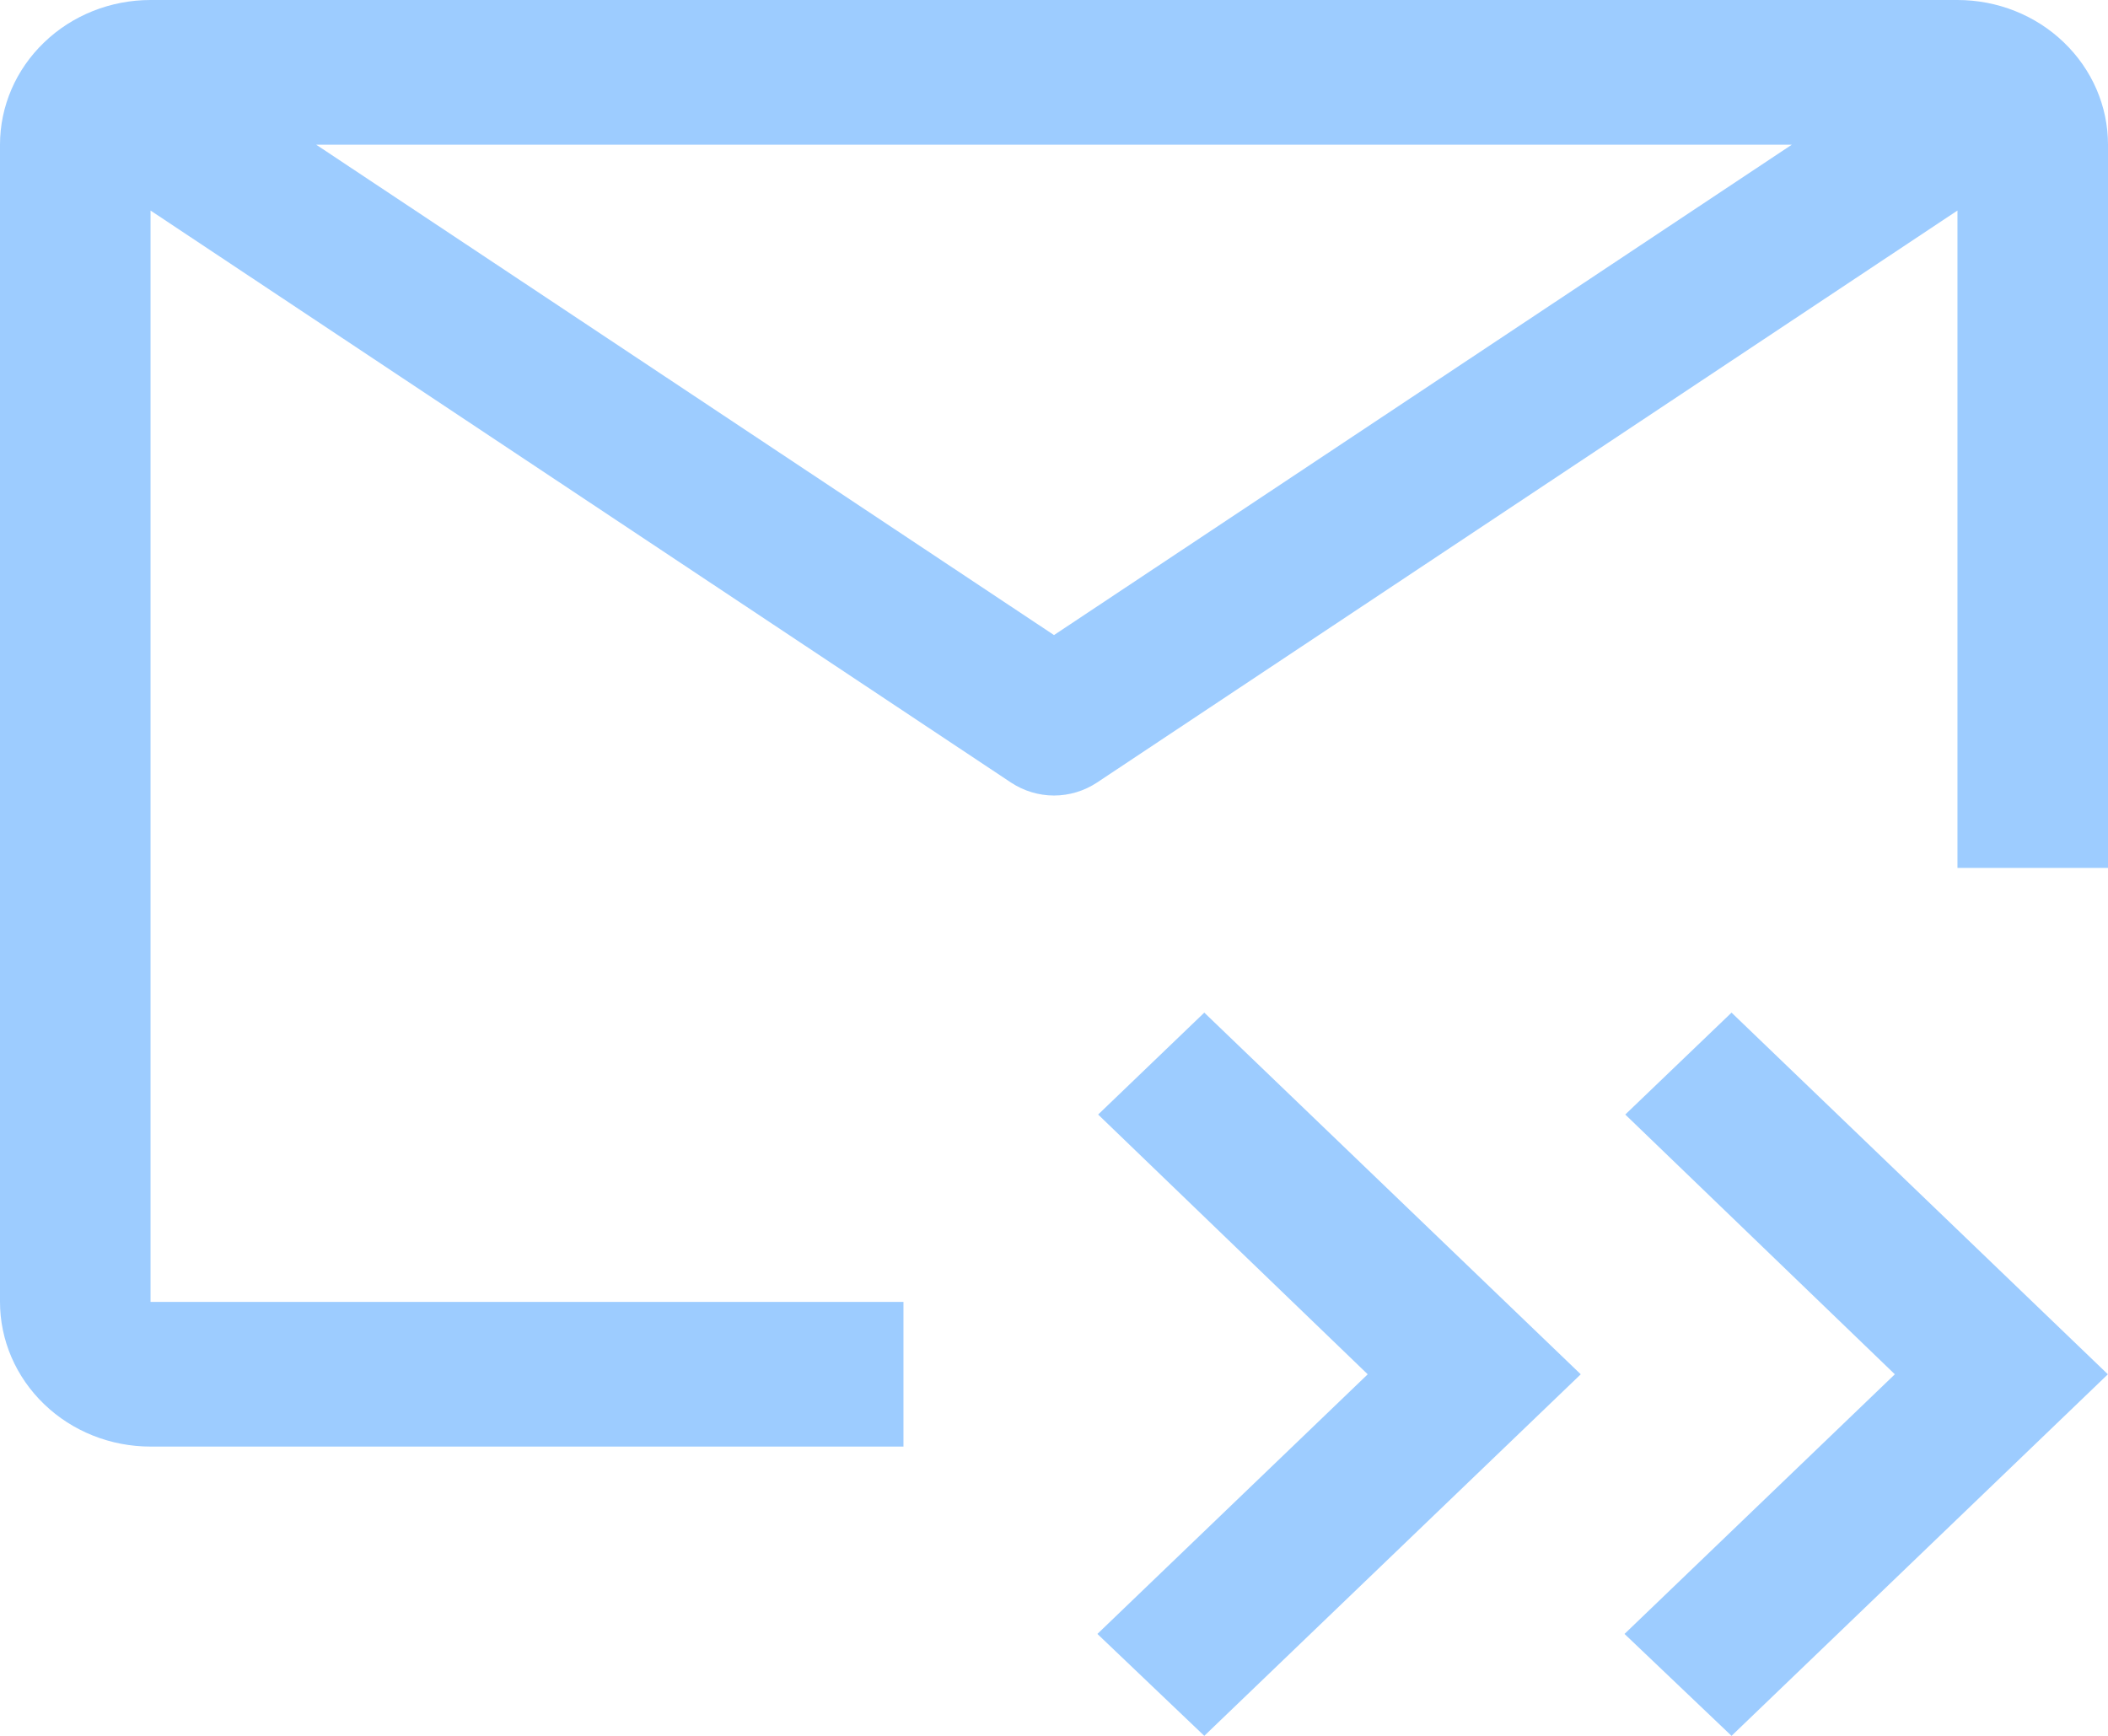 <svg width="17" height="14" viewBox="0 0 17 14" fill="none" xmlns="http://www.w3.org/2000/svg">
<path d="M8.856 8.989L11.03 11.084L8.85 13.178L9.712 14L12.748 11.084L9.712 8.167L8.856 8.989Z" fill="#9DCCFF"/>
<path d="M13.107 8.989L15.281 11.084L13.101 13.178L13.964 14L16.999 11.084L13.964 8.167L13.107 8.989Z" fill="#9DCCFF"/>
<path d="M7.286 10.5H1.214V1.698L8.154 6.312C8.256 6.379 8.376 6.416 8.5 6.416C8.624 6.416 8.744 6.379 8.846 6.312L15.786 1.698V7H17V1.167C17 0.857 16.872 0.561 16.644 0.342C16.417 0.123 16.108 0 15.786 0H1.214C0.892 0 0.583 0.123 0.356 0.342C0.128 0.561 0 0.857 0 1.167V10.5C0 10.809 0.128 11.106 0.356 11.325C0.583 11.544 0.892 11.667 1.214 11.667H7.286V10.5ZM14.45 1.167L8.5 5.122L2.55 1.167H14.45Z" fill="#9DCCFF"/>
</svg>
